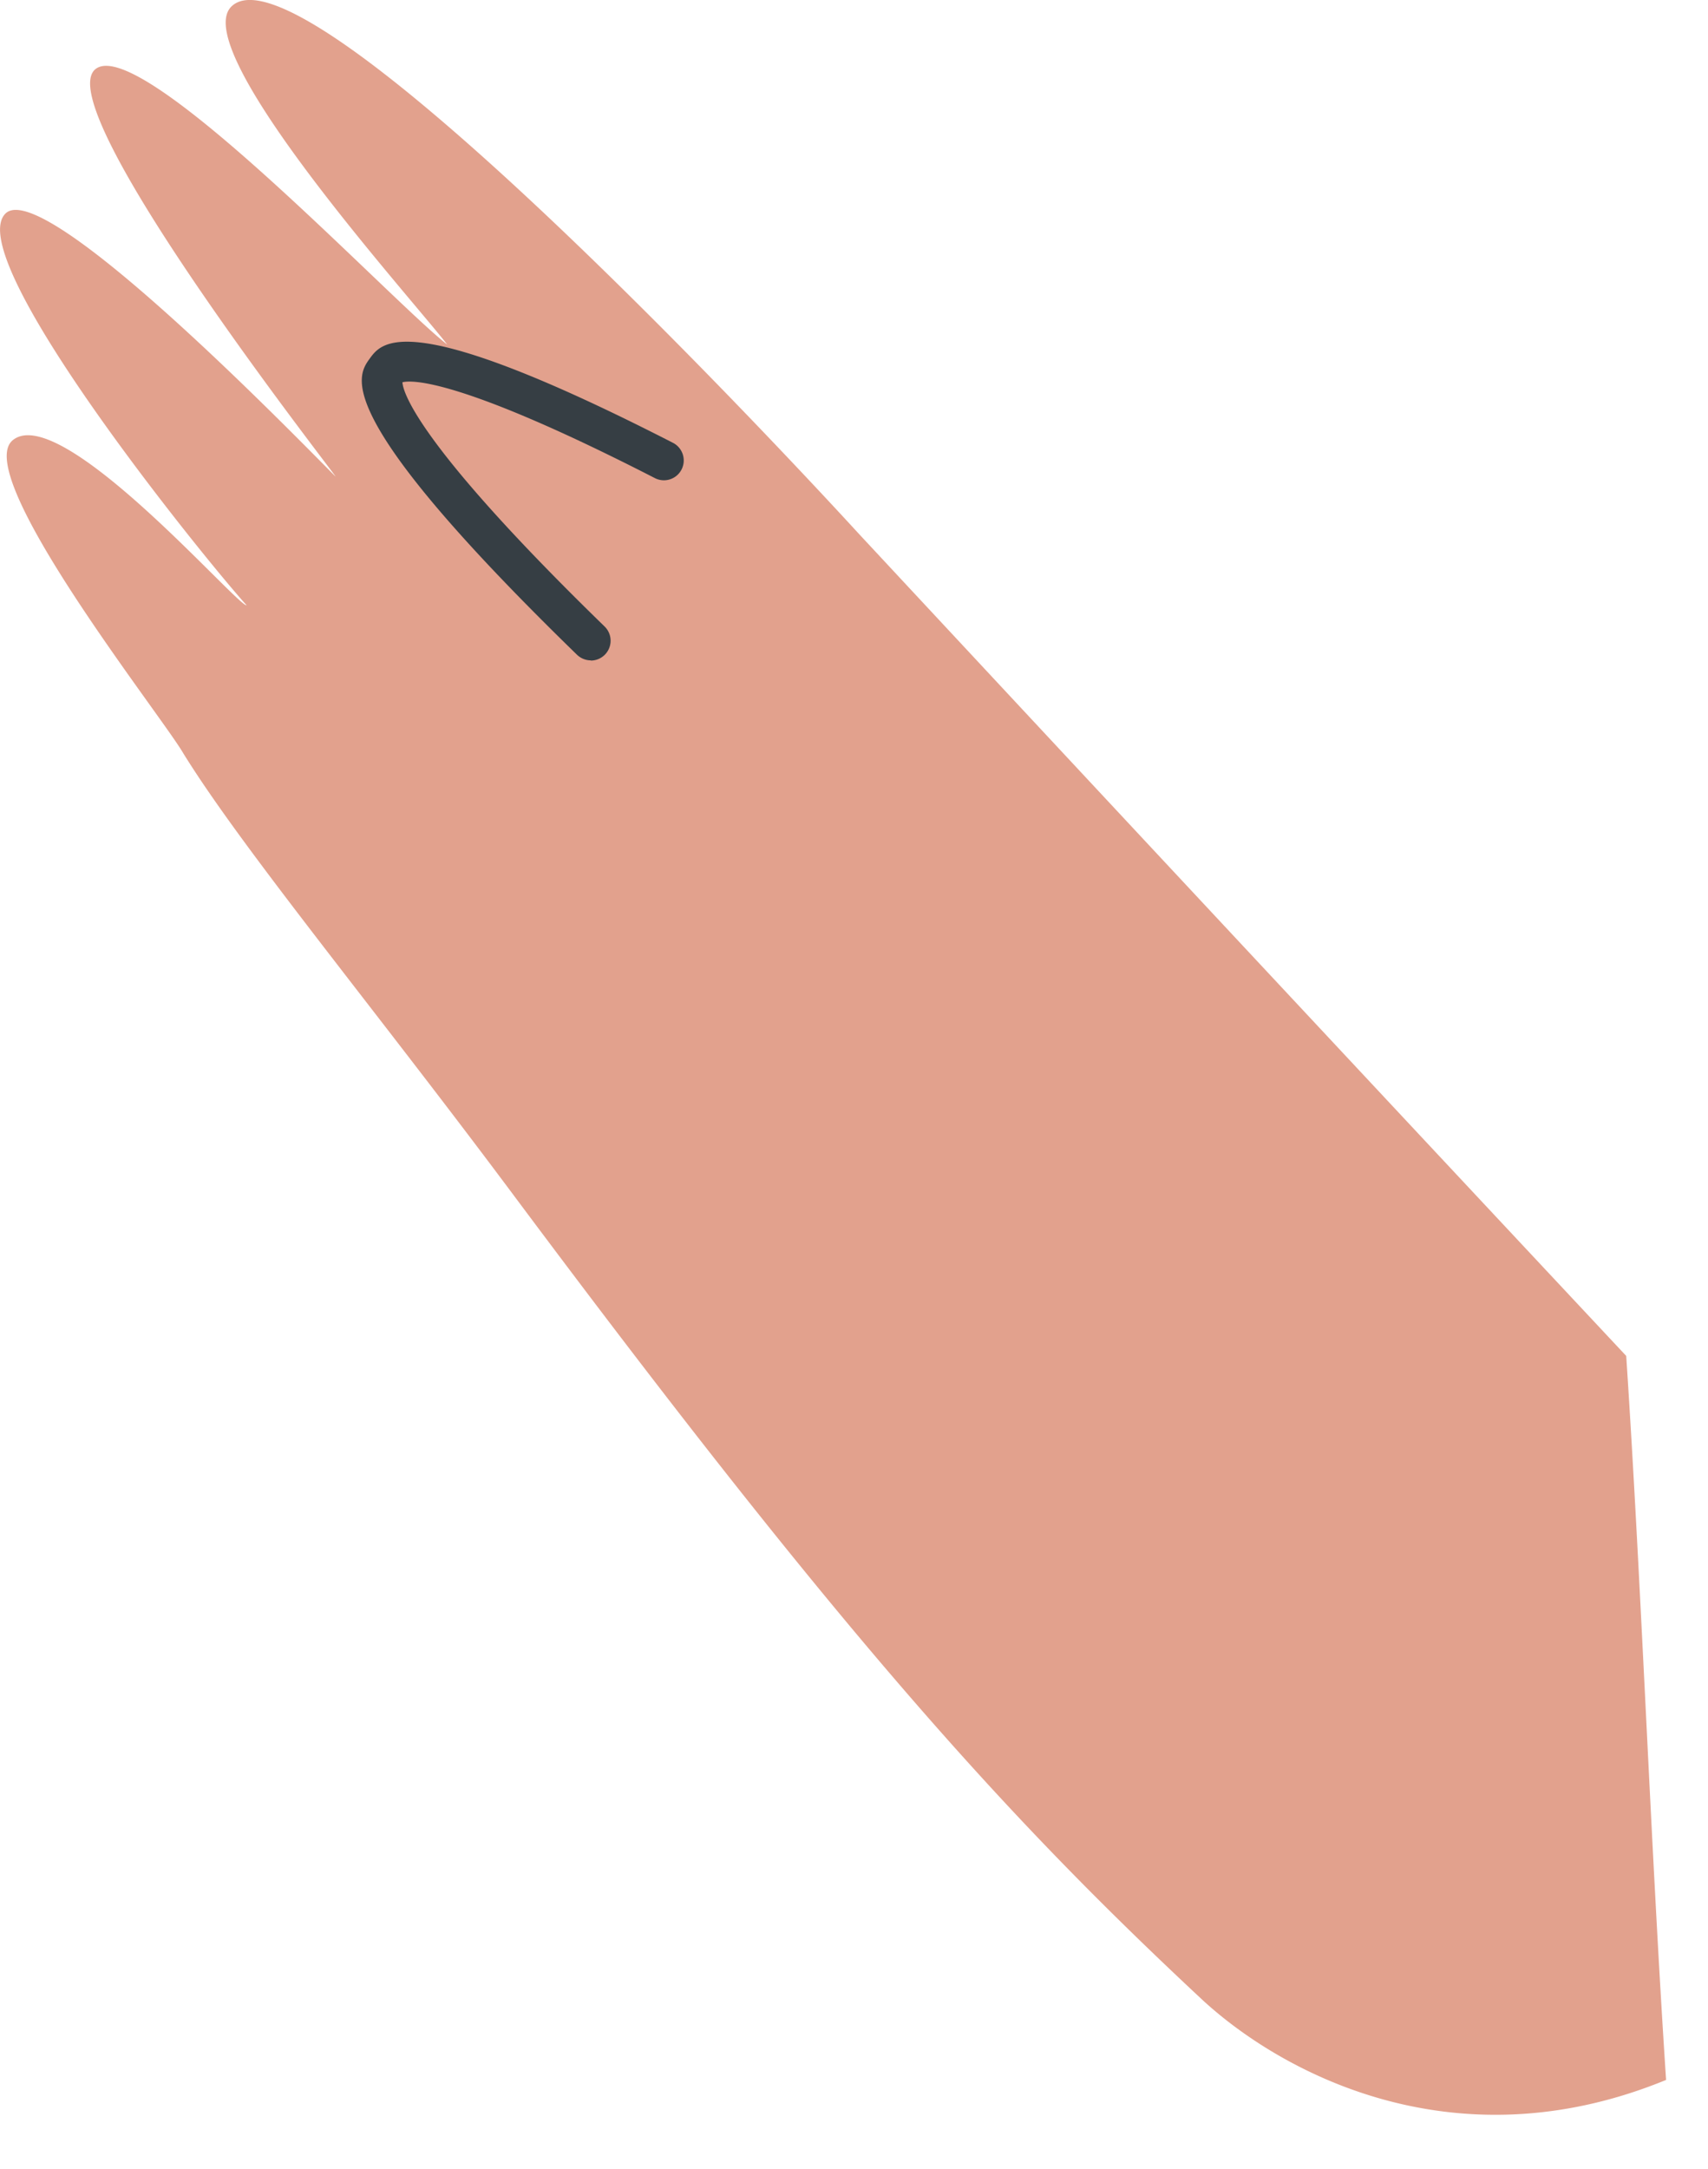 <svg fill="none" xmlns="http://www.w3.org/2000/svg" viewBox="0 0 26 33">
  <path d="M24.756 20.63A6012.836 6012.836 0 0113.068 8.115C11.642 6.56 4.63-.912 3.53.092c-.702.643 2.731 4.443 3.278 5.15-.851-.66-4.652-4.712-5.349-4.195-.755.563 3.629 6.15 3.65 6.204C4.565 6.71.652 2.662.08 3.252c-.663.686 3.032 5.249 3.674 5.957C3.62 9.232.934 6.113.198 6.694c-.656.516 2.264 4.198 2.591 4.765.9 1.455 2.891 3.859 5.014 6.704 4.985 6.682 7.488 9.453 10.481 12.245 1.161 1.083 3.81 2.576 7.078 1.236-.23-3.461-.377-7.553-.607-11.015h.002z" fill="#E2A18D"/>
  <path d="M8.995 10.047a.306.306 0 01-.21-.084C5.014 6.296 5.43 5.728 5.63 5.453c.186-.255.574-.785 4.614 1.284a.301.301 0 11-.275.537C6.976 5.74 6.257 5.782 6.126 5.816c.008.144.213.93 3.078 3.716a.302.302 0 01-.21.518v-.003z" fill="#363E44"/>
</svg>
